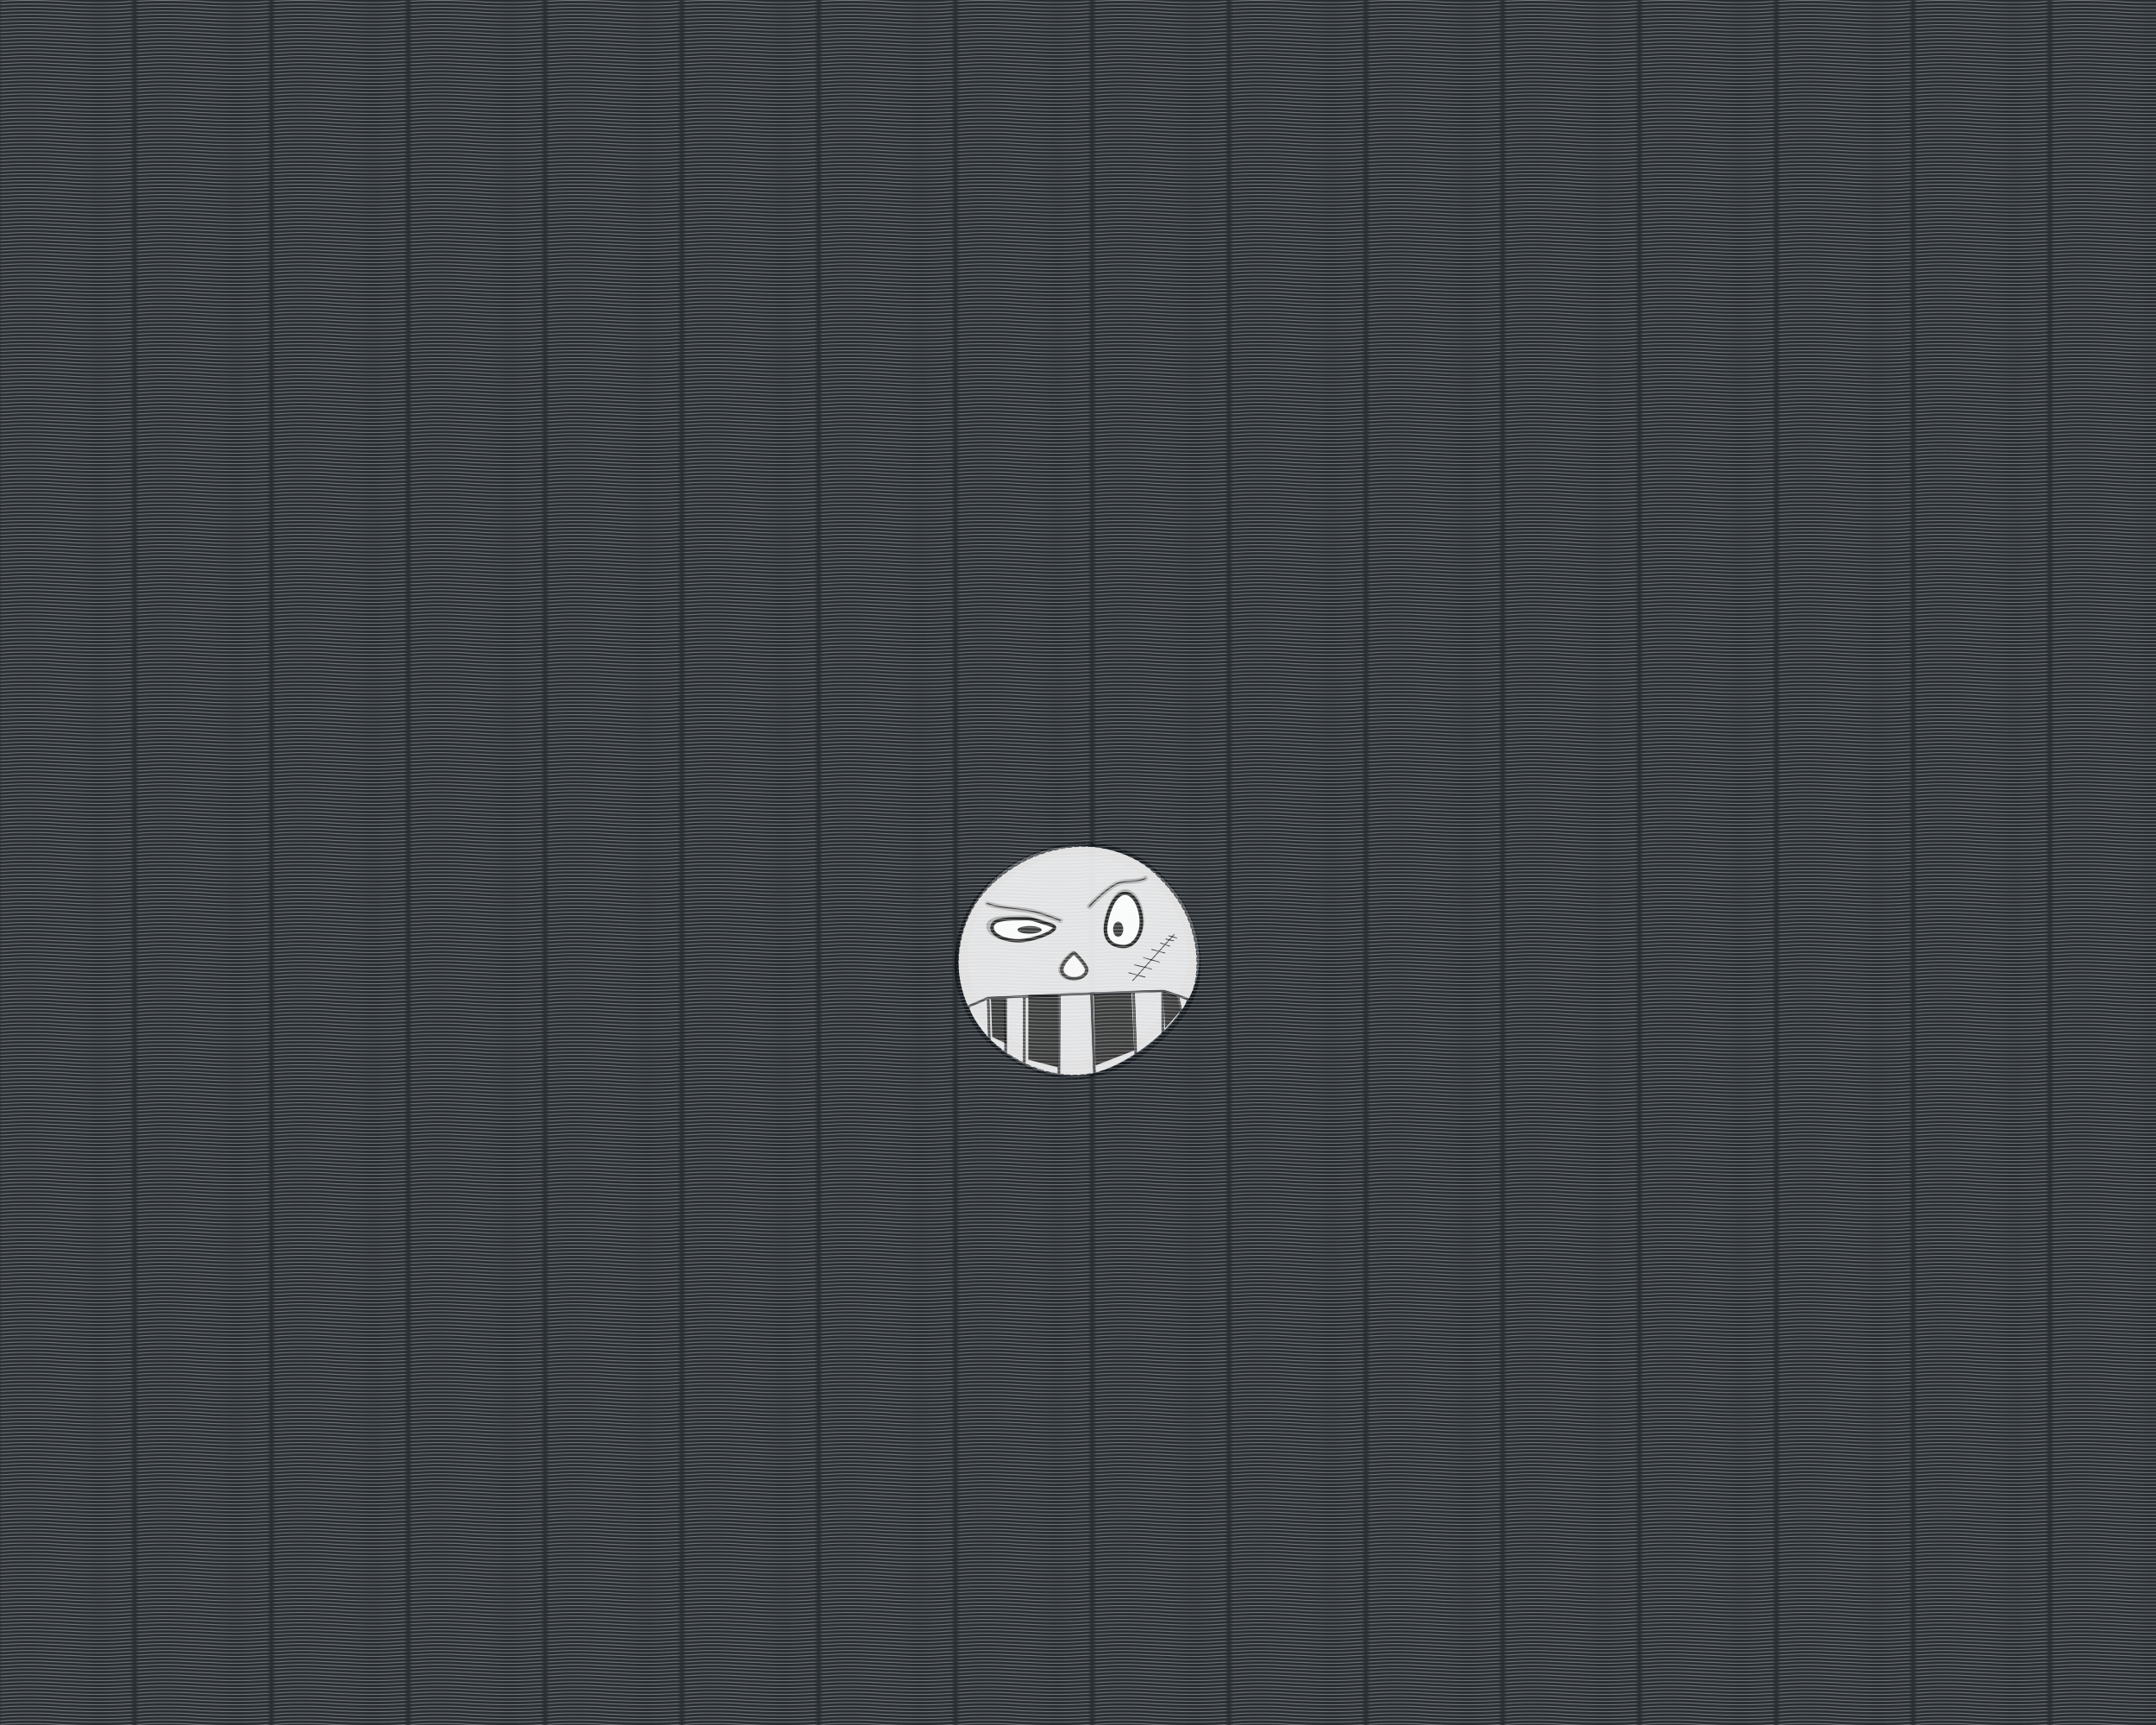 <?xml version="1.0" encoding="UTF-8" standalone="no"?>
<!-- Created with Inkscape (http://www.inkscape.org/) -->

<svg
   xmlns:dc="http://purl.org/dc/elements/1.1/"
   xmlns:cc="http://creativecommons.org/ns#"
   xmlns:rdf="http://www.w3.org/1999/02/22-rdf-syntax-ns#"
   xmlns:svg="http://www.w3.org/2000/svg"
   xmlns="http://www.w3.org/2000/svg"
   xmlns:xlink="http://www.w3.org/1999/xlink"
   xmlns:sodipodi="http://sodipodi.sourceforge.net/DTD/sodipodi-0.dtd"
   xmlns:inkscape="http://www.inkscape.org/namespaces/inkscape"
   width="1280"
   height="1024"
   viewBox="0 0 1280 1024"
   id="svg2"
   version="1.1"
   inkscape:version="0.92.2 5c3e80d, 2017-08-06"
   sodipodi:docname="LOL.svg"
   inkscape:export-filename="/media/Dati/ArtWork/AAA-Resource/LOL.png"
   inkscape:export-xdpi="96"
   inkscape:export-ydpi="96">
  <defs
     id="defs4">
    <pattern
       inkscape:collect="always"
       xlink:href="#Wavywhite"
       id="pattern6681"
       patternTransform="matrix(2.62,0,0,0.343,0,28.362)" />
    <pattern
       inkscape:stockid="Wavy white"
       id="Wavywhite"
       height="5.181"
       width="30.066"
       patternUnits="userSpaceOnUse"
       inkscape:collect="always">
      <path
         id="path6592"
         d="M 7.597,0.061 C 5.079,-0.187 2.656,0.302 -0.01,1.788 L -0.01,3.061 C 2.773,1.431 5.173,1.052 7.472,1.280 C 9.770,1.508 11.969,2.361 14.253,3.218 C 18.820,4.931 23.804,6.676 30.066,3.061 L 30.062,1.788 C 23.622,5.497 19.246,3.770 14.691,2.061 C 12.413,1.207 10.115,0.311 7.597,0.061 z "
         style="fill:white;stroke:none;" />
    </pattern>
    <filter
       inkscape:collect="always"
       style="color-interpolation-filters:sRGB"
       id="filter4634"
       x="-0.048"
       width="1.097"
       y="-0.048"
       height="1.095">
      <feGaussianBlur
         inkscape:collect="always"
         stdDeviation="4.523"
         id="feGaussianBlur4636" />
    </filter>
    <filter
       inkscape:collect="always"
       style="color-interpolation-filters:sRGB"
       id="filter5133"
       x="-0.187"
       width="1.373"
       y="-0.481"
       height="1.963">
      <feGaussianBlur
         inkscape:collect="always"
         stdDeviation="6.84"
         id="feGaussianBlur5135" />
    </filter>
    <filter
       inkscape:collect="always"
       style="color-interpolation-filters:sRGB"
       id="filter5129"
       x="-0.325"
       width="1.65"
       y="-0.2"
       height="1.399">
      <feGaussianBlur
         inkscape:collect="always"
         stdDeviation="6.84"
         id="feGaussianBlur5131" />
    </filter>
    <filter
       inkscape:collect="always"
       style="color-interpolation-filters:sRGB"
       id="filter5125"
       x="-0.467"
       width="1.934"
       y="-0.411"
       height="1.822">
      <feGaussianBlur
         inkscape:collect="always"
         stdDeviation="6.84"
         id="feGaussianBlur5127" />
    </filter>
    <filter
       inkscape:collect="always"
       style="color-interpolation-filters:sRGB"
       id="filter5257"
       x="-0.067"
       width="1.135"
       y="-0.265"
       height="1.529">
      <feGaussianBlur
         inkscape:collect="always"
         stdDeviation="2.786"
         id="feGaussianBlur5259" />
    </filter>
    <filter
       inkscape:collect="always"
       style="color-interpolation-filters:sRGB"
       id="filter5253"
       x="-0.087"
       width="1.175"
       y="-0.159"
       height="1.317">
      <feGaussianBlur
         inkscape:collect="always"
         stdDeviation="2.786"
         id="feGaussianBlur5255" />
    </filter>
    <filter
       inkscape:collect="always"
       style="color-interpolation-filters:sRGB"
       id="filter5669"
       x="-0.086"
       width="1.171"
       y="-0.07"
       height="1.14">
      <feGaussianBlur
         inkscape:collect="always"
         stdDeviation="2.04"
         id="feGaussianBlur5671" />
    </filter>
    <filter
       inkscape:collect="always"
       style="color-interpolation-filters:sRGB"
       id="filter5665"
       x="-0.214"
       width="1.428"
       y="-0.74"
       height="2.479">
      <feGaussianBlur
         inkscape:collect="always"
         stdDeviation="2.04"
         id="feGaussianBlur5667" />
    </filter>
    <filter
       inkscape:collect="always"
       style="color-interpolation-filters:sRGB"
       id="filter5661"
       x="-0.203"
       width="1.407"
       y="-0.74"
       height="2.479">
      <feGaussianBlur
         inkscape:collect="always"
         stdDeviation="2.04"
         id="feGaussianBlur5663" />
    </filter>
    <filter
       inkscape:collect="always"
       style="color-interpolation-filters:sRGB"
       id="filter5657"
       x="-0.214"
       width="1.428"
       y="-0.678"
       height="2.356">
      <feGaussianBlur
         inkscape:collect="always"
         stdDeviation="2.04"
         id="feGaussianBlur5659" />
    </filter>
    <filter
       inkscape:collect="always"
       style="color-interpolation-filters:sRGB"
       id="filter5653"
       x="-0.262"
       width="1.525"
       y="-0.904"
       height="2.808">
      <feGaussianBlur
         inkscape:collect="always"
         stdDeviation="2.04"
         id="feGaussianBlur5655" />
    </filter>
    <filter
       inkscape:collect="always"
       style="color-interpolation-filters:sRGB"
       id="filter5649"
       x="-0.37"
       width="1.74"
       y="-1.017"
       height="3.034">
      <feGaussianBlur
         inkscape:collect="always"
         stdDeviation="2.04"
         id="feGaussianBlur5651" />
    </filter>
    <filter
       inkscape:collect="always"
       style="color-interpolation-filters:sRGB"
       id="filter5645"
       x="-0.428"
       width="1.856"
       y="-1.627"
       height="4.254">
      <feGaussianBlur
         inkscape:collect="always"
         stdDeviation="2.04"
         id="feGaussianBlur5647" />
    </filter>
    <filter
       inkscape:collect="always"
       style="color-interpolation-filters:sRGB"
       id="filter5641"
       x="-0.428"
       width="1.856"
       y="-1.356"
       height="3.712">
      <feGaussianBlur
         inkscape:collect="always"
         stdDeviation="2.04"
         id="feGaussianBlur5643" />
    </filter>
  </defs>
  <sodipodi:namedview
     id="base"
     pagecolor="#ffffff"
     bordercolor="#666666"
     borderopacity="1.0"
     inkscape:pageopacity="0.0"
     inkscape:pageshadow="2"
     inkscape:zoom="0.575"
     inkscape:cx="640"
     inkscape:cy="512"
     inkscape:document-units="px"
     inkscape:current-layer="layer1"
     showgrid="false"
     units="px"
     inkscape:showpageshadow="false"
     inkscape:window-width="1280"
     inkscape:window-height="945"
     inkscape:window-x="0"
     inkscape:window-y="17"
     inkscape:window-maximized="1" />
  <g
     inkscape:label="Livello 1"
     inkscape:groupmode="layer"
     id="layer1"
     transform="translate(0,-28.362)">
    <rect
       style="opacity:1;fill:#282d32;fill-opacity:1;stroke:none;stroke-width:17.343;stroke-linecap:round;stroke-linejoin:bevel;stroke-miterlimit:4;stroke-dasharray:none;stroke-dashoffset:50;stroke-opacity:0.956;paint-order:fill markers stroke"
       id="rect5239"
       width="1280"
       height="1024"
       x="0"
       y="28.362" />
    <g
       transform="matrix(0.638,0,0,0.582,560.361,57.358)"
       id="g6924">
      <path
         style="color:#000000;font-style:normal;font-variant:normal;font-weight:normal;font-stretch:normal;font-size:medium;line-height:normal;font-family:sans-serif;font-variant-ligatures:normal;font-variant-position:normal;font-variant-caps:normal;font-variant-numeric:normal;font-variant-alternates:normal;font-feature-settings:normal;text-indent:0;text-align:start;text-decoration:none;text-decoration-line:none;text-decoration-style:solid;text-decoration-color:#000000;letter-spacing:normal;word-spacing:normal;text-transform:none;writing-mode:lr-tb;direction:ltr;text-orientation:mixed;dominant-baseline:auto;baseline-shift:baseline;text-anchor:start;white-space:normal;shape-padding:0;clip-rule:nonzero;display:inline;overflow:visible;visibility:visible;opacity:1;isolation:auto;mix-blend-mode:normal;color-interpolation:sRGB;color-interpolation-filters:linearRGB;solid-color:#000000;solid-opacity:1;vector-effect:none;fill:#050505;fill-opacity:0.581;fill-rule:nonzero;stroke:none;stroke-width:9.503;stroke-linecap:round;stroke-linejoin:bevel;stroke-miterlimit:4;stroke-dasharray:none;stroke-dashoffset:50;stroke-opacity:1;paint-order:fill markers stroke;filter:url(#filter4634);color-rendering:auto;image-rendering:auto;shape-rendering:auto;text-rendering:auto;enable-background:accumulate"
         d="m 124.754,813.148 c -61.824,0 -111.949,51.2 -111.949,114.119 -2.7e-5,63.261 56.239,117.282 112.219,114.113 23.151,-1.31 50.49,-15.493 72.609,-36.295 22.119,-20.802 39.072,-48.519 39.072,-77.818 -3e-5,-62.92 -50.127,-114.119 -111.951,-114.119 z m 0,9.504 c 56.584,10e-6 102.447,46.73 102.447,104.615 1e-5,25.577 -15.28,51.336 -36.078,70.895 -20.798,19.559 -47.059,32.622 -66.637,33.73 -49.393,2.796 -102.178,-47.081 -102.178,-104.625 0,-57.885 45.861,-104.615 102.445,-104.615 z"
         id="path4606"
         inkscape:connector-curvature="0" />
      <path
         style="opacity:0.863;fill:#ffffff;fill-opacity:1;stroke:#a4c9d9;stroke-width:1.058;stroke-linecap:round;stroke-linejoin:bevel;stroke-miterlimit:4;stroke-dasharray:none;stroke-dashoffset:50;stroke-opacity:0.158;paint-order:fill markers stroke"
         d="m 237.622,930.224 c 3e-5,58.779 -73.248,115.456 -112.021,117.147 -61.808,2.696 -112.021,-52.448 -112.021,-117.147 0,-64.698 50.154,-117.147 112.021,-117.147 61.868,10e-6 112.021,52.448 112.021,117.147 z"
         id="path4583"
         inkscape:connector-curvature="0"
         sodipodi:nodetypes="sssss" />
      <path
         inkscape:connector-curvature="0"
         id="path4978"
         d="m 130.001,810.082 -1.701,0.033 -1.17,0.58 -0.407,1.327 0.613,1.23 1.021,0.372 1.69,-0.033 h 0.011 l 1.479,0.012 1.182,-0.546 0.439,-1.317 -0.585,-1.245 -1.012,-0.401 -1.521,-0.012 z m 4.825,0.096 -1.196,0.516 -0.469,1.302 0.554,1.261 1.004,0.428 0.652,0.025 2.526,0.16 1.205,-0.481 0.498,-1.289 -0.523,-1.278 -0.994,-0.457 -2.523,-0.16 -0.042,-0.001 z m -9.788,0.061 -0.496,0.023 -0.042,0.002 -2.697,0.202 -0.042,0.004 -0.023,10e-4 -1.125,0.676 -0.313,1.357 0.696,1.175 1.027,0.28 v 0.006 l 0.019,-10e-4 h 10e-4 l 2.636,-0.197 h 0.01 l 0.486,-0.023 1.155,-0.613 0.376,-1.338 -0.641,-1.212 z m 16.338,0.432 -1.225,0.413 -0.56,1.26 0.465,1.304 0.969,0.512 2.357,0.283 0.017,0.002 0.024,0.002 0.762,0.113 1.236,-0.379 0.589,-1.243 -0.433,-1.317 -0.957,-0.538 -0.802,-0.12 -0.042,-0.005 z m -22.884,0.15 -2.744,0.36 -0.04,0.006 -0.454,0.071 -1.091,0.737 -0.251,1.372 0.751,1.135 1.057,0.227 0.445,-0.07 0.007,-10e-4 2.705,-0.353 1.108,-0.707 0.281,-1.365 -0.724,-1.154 z m 29.357,0.781 -1.244,0.343 -0.618,1.227 0.4,1.328 0.943,0.565 1.345,0.238 0.02,0.004 0.023,0.004 1.741,0.364 1.255,-0.309 0.648,-1.208 -0.368,-1.339 -0.93,-0.592 -1.784,-0.369 -0.043,-0.007 z m -35.822,0.179 -2.928,0.547 -0.04,0.007 -0.247,0.055 -1.056,0.796 -0.187,1.383 0.802,1.093 1.065,0.17 0.208,-0.045 0.016,-0.002 0.024,-0.005 2.886,-0.539 1.076,-0.766 0.218,-1.38 -0.777,-1.113 z m 42.232,1.18 -1.26,0.269 -0.679,1.189 0.336,1.35 0.916,0.62 0.333,0.078 0.025,0.006 0.018,0.004 2.541,0.684 0.023,0.006 0.02,0.005 0.083,0.026 1.271,-0.196 0.738,-1.146 -0.267,-1.368 -0.883,-0.673 -0.125,-0.037 -0.044,-0.012 -2.627,-0.707 -0.042,-0.011 z m -48.648,0.123 -3.123,0.762 -0.04,0.011 -0.021,0.005 -1.017,0.852 -0.122,1.392 0.852,1.048 1.053,0.109 0.001,0.005 0.016,-0.004 0.023,-0.005 3.084,-0.752 1.037,-0.823 0.153,-1.39 -0.826,-1.07 z m -6.311,1.632 -0.093,0.026 -0.04,0.011 -3.011,0.914 -0.998,0.881 -0.089,1.395 0.876,1.023 1.074,0.081 2.973,-0.901 0.036,-0.01 0.002,-10e-4 0.054,-0.015 1.018,-0.852 0.122,-1.392 -0.852,-1.048 z m 61.32,0.07 -1.278,0.156 -0.765,1.123 0.231,1.376 0.865,0.699 1.909,0.639 0.023,0.007 0.02,0.006 1.075,0.397 1.28,-0.118 0.794,-1.1 -0.196,-1.383 -0.846,-0.725 -1.117,-0.412 -0.043,-0.015 z m -67.588,1.914 -0.325,0.109 -0.04,0.014 -2.733,0.996 -0.955,0.936 -0.023,1.398 0.924,0.974 1.076,0.021 2.722,-0.993 0.01,-0.004 0.288,-0.094 0.975,-0.908 0.056,-1.397 -0.9,-0.999 z m 73.778,0.358 -1.282,0.079 -0.822,1.075 0.163,1.388 0.828,0.75 0.521,0.209 2.23,0.968 0.023,0.011 0.016,0.006 0.126,0.06 1.286,-0.005 0.872,-1.027 -0.094,-1.395 -0.79,-0.796 -0.165,-0.078 -0.039,-0.018 -2.311,-1.004 -0.04,-0.016 z m -78.871,1.955 -1.078,0.01 -0.547,0.217 -0.04,0.016 -2.455,1.055 -0.908,0.989 0.044,1.398 0.969,0.918 1.078,-0.041 2.416,-1.038 0.024,-0.01 0.015,-0.006 0.508,-0.2 0.932,-0.964 -0.01,-1.398 z m 83.653,0.766 -0.896,1.001 0.059,1.398 0.771,0.819 1.4,0.703 0.006,0.002 1.462,0.786 1.283,0.068 0.922,-0.974 -0.027,-1.399 -0.751,-0.841 -1.469,-0.791 -0.039,-0.019 -1.438,-0.724 z m -89.71,1.834 -1.075,0.073 -0.748,0.346 -0.04,0.019 -2.19,1.094 -0.857,1.042 0.114,1.392 1.013,0.859 1.074,-0.104 2.15,-1.075 0.027,-0.012 0.013,-0.006 0.707,-0.327 0.884,-1.016 -0.079,-1.397 z m 95.559,1.261 -0.946,0.948 -0.006,1.398 0.73,0.864 0.085,0.046 0.015,0.01 2.128,1.301 0.025,0.016 0.012,0.006 0.465,0.302 1.274,0.179 0.99,-0.893 0.075,-1.397 -0.687,-0.903 -0.503,-0.327 -0.038,-0.023 -2.181,-1.332 -0.036,-0.022 -0.122,-0.07 z m -101.484,1.681 -1.071,0.137 -0.919,0.492 -0.04,0.023 -1.943,1.119 -0.802,1.093 0.185,1.383 1.056,0.796 1.065,-0.17 1.935,-1.113 0.009,-0.005 0.879,-0.471 0.829,-1.067 -0.149,-1.39 z m 107.16,1.837 -1.01,0.863 -0.109,1.395 0.664,0.922 0.973,0.669 0.007,0.006 0.027,0.018 1.65,1.208 1.264,0.25 1.031,-0.833 0.144,-1.39 -0.642,-0.941 -1.686,-1.232 -0.035,-0.026 -1.008,-0.693 z m -112.933,1.454 -1.061,0.202 -1.051,0.648 -0.013,0.018 -0.024,0.005 -2.761,1.81 -0.747,1.138 0.257,1.371 1.096,0.732 1.055,-0.235 2.725,-1.785 0.016,-0.01 0.02,-0.014 1.014,-0.624 0.774,-1.118 -0.223,-1.377 z m 118.384,2.47 -1.072,0.771 -0.211,1.38 0.594,0.978 1.748,1.429 0.019,0.018 0.015,0.011 0.743,0.644 1.239,0.364 1.091,-0.74 0.247,-1.372 -0.571,-0.996 -0.777,-0.674 -0.035,-0.029 -1.782,-1.46 z m -125.004,1.848 -1.049,0.26 -0.469,0.326 -0.032,0.023 -2.217,1.615 -0.693,1.178 0.317,1.356 1.126,0.672 1.043,-0.289 2.185,-1.594 0.015,-0.01 0.017,-0.014 0.435,-0.3 0.72,-1.159 -0.285,-1.364 z m 130.141,2.496 -1.108,0.707 -0.281,1.365 0.544,1.012 0.54,0.494 0.007,0.006 1.837,1.784 1.22,0.439 1.127,-0.673 0.316,-1.356 -0.519,-1.029 -1.845,-1.792 -0.034,-0.033 -0.574,-0.525 z m -135.547,1.442 -1.039,0.317 -0.942,0.726 -0.035,0.026 -1.657,1.346 -0.638,1.215 0.379,1.336 1.157,0.609 1.029,-0.347 1.623,-1.319 0.005,-0.002 0.941,-0.724 0.666,-1.196 -0.348,-1.346 z m 140.403,3.268 -1.142,0.642 -0.348,1.347 0.494,1.042 0.325,0.33 0.01,0.01 0.016,0.018 1.931,2.065 1.198,0.499 1.154,-0.613 0.376,-1.338 -0.473,-1.053 -1.956,-2.093 -0.025,-0.028 -0.352,-0.357 z m -145.643,0.938 -1.021,0.376 -1.397,1.198 -0.034,0.03 -1.11,1.007 -0.578,1.25 0.446,1.312 1.185,0.539 1.009,-0.405 1.076,-0.977 0.013,-0.011 0.02,-0.019 1.362,-1.168 0.609,-1.232 -0.411,-1.325 z m 150.285,4.008 -1.166,0.584 -0.406,1.327 0.45,1.066 1.033,1.159 1.154,1.358 1.177,0.564 1.18,-0.553 0.434,-1.316 -0.425,-1.076 -1.181,-1.392 -0.028,-0.03 -1.033,-1.157 z m -155.337,0.469 -1,0.438 -1.804,1.732 -0.035,0.034 -0.597,0.609 -0.511,1.283 0.512,1.282 1.211,0.466 0.989,-0.468 0.563,-0.573 0.005,-0.005 1.799,-1.728 0.546,-1.267 -0.478,-1.298 z m 159.8,4.678 -1.192,0.518 -0.466,1.305 0.4,1.089 1.663,2.057 0.004,0.005 0.421,0.55 1.147,0.628 1.205,-0.484 0.496,-1.29 -0.374,-1.101 -0.447,-0.584 -0.028,-0.034 -1.667,-2.064 z m -164.641,0.078 -0.974,0.501 -2.143,2.316 -0.036,0.038 -0.138,0.16 -0.439,1.316 0.584,1.245 1.235,0.386 0.959,-0.533 0.105,-0.12 0.009,-0.011 2.134,-2.306 0.477,-1.299 -0.548,-1.264 z m -4.549,5.031 -0.959,0.532 -0.064,0.077 -0.036,0.042 -2.076,2.546 -0.399,1.33 0.621,1.223 1.246,0.342 0.943,-0.566 2.04,-2.503 0.01,-0.011 0.056,-0.066 0.438,-1.314 -0.584,-1.246 z m 173.451,0.242 -1.217,0.45 -0.527,1.275 0.345,1.109 1.997,2.756 1.131,0.662 1.216,-0.45 0.528,-1.275 -0.345,-1.111 -1.995,-2.755 z m -177.762,5.088 -0.927,0.6 -0.431,0.565 -0.034,0.048 -1.56,2.195 -0.314,1.356 0.695,1.176 1.264,0.248 0.906,-0.635 1.555,-2.189 0.006,-0.005 0.395,-0.518 0.359,-1.343 -0.657,-1.201 z m 181.734,0.481 -1.227,0.41 -0.562,1.258 0.316,1.122 0.497,0.726 0.006,0.01 1.336,2.082 1.094,0.732 1.239,-0.371 0.595,-1.239 -0.285,-1.131 -1.342,-2.091 -0.028,-0.042 -0.524,-0.767 z m -185.741,5.138 -0.885,0.669 -0.712,1.081 -0.026,0.041 -0.978,1.574 -0.016,0.028 -0.138,0.233 -0.212,1.379 0.782,1.111 1.278,0.134 0.856,-0.713 0.122,-0.205 0.951,-1.535 0.008,-0.014 0.017,-0.026 0.687,-1.042 0.271,-1.366 -0.734,-1.149 z m 189.503,0.65 -1.248,0.328 -0.632,1.22 0.254,1.139 1.044,1.741 0.001,0.002 0.653,1.17 1.049,0.807 1.258,-0.285 0.668,-1.196 -0.22,-1.149 -0.68,-1.219 -0.028,-0.048 -1.047,-1.744 z m -193.16,5.25 -0.836,0.74 -0.809,1.444 -0.031,0.055 -0.816,1.584 -0.13,1.392 0.846,1.052 1.284,0.045 0.81,-0.773 0.787,-1.529 0.008,-0.016 0.801,-1.428 0.175,-1.387 -0.809,-1.085 z m 196.633,0.743 -1.264,0.25 -0.695,1.178 0.193,1.154 0.513,0.973 0.013,0.026 0.871,1.719 0.001,0.001 0.012,0.026 0.128,0.267 1.004,0.874 1.271,-0.202 0.731,-1.149 -0.155,-1.161 -0.142,-0.294 -0.013,-0.028 -0.898,-1.773 -0.015,-0.026 -0.525,-1 z m -198.608,5.418 -1.284,0.004 -0.785,0.803 -0.782,1.655 -0.026,0.053 -0.646,1.49 -0.04,1.398 0.911,0.986 1.283,-0.052 0.76,-0.832 0.645,-1.488 0.001,-0.002 0.758,-1.6 0.085,-1.395 z m 201.734,0.791 -1.274,0.178 -0.75,1.134 0.136,1.164 0.071,0.15 0.012,0.029 0.779,1.759 0.012,0.03 0.481,1.142 0.957,0.933 1.28,-0.124 0.789,-1.104 -0.097,-1.167 -0.494,-1.174 -0.012,-0.03 -0.805,-1.818 -0.013,-0.029 -0.083,-0.179 z m -204.598,5.504 -1.28,0.099 -0.734,0.859 -0.752,1.89 -0.02,0.052 -0.488,1.347 0.043,1.399 0.967,0.918 1.278,-0.142 0.708,-0.885 0.482,-1.331 0.007,-0.016 0.731,-1.84 -0.001,-1.398 z m 207.385,0.925 -1.283,0.071 -0.828,1.07 0.054,1.172 0.423,1.116 0.658,1.838 0.005,0.021 0.005,0.012 0.07,0.208 0.885,1.014 1.284,-0.014 0.867,-1.031 -0.011,-1.174 -0.081,-0.239 -0.011,-0.035 -0.669,-1.873 -0.013,-0.033 -0.434,-1.149 z m -209.872,5.558 -1.272,0.187 -0.683,0.907 -0.711,2.152 -0.015,0.049 -0.349,1.164 0.122,1.392 1.018,0.852 1.267,-0.228 0.657,-0.93 0.344,-1.149 0.005,-0.014 0.695,-2.101 -0.082,-1.395 z m 210.94,1.038 -0.892,1.008 -0.017,1.174 0.676,2.182 0.005,0.019 0.302,1.083 0.83,1.066 1.284,0.066 0.919,-0.978 0.051,-1.171 -0.308,-1.102 -0.015,-0.052 -0.692,-2.234 -0.861,-1.038 z m -213.062,5.596 -1.26,0.269 -0.631,0.951 -0.654,2.427 -0.012,0.048 -0.228,0.948 0.195,1.383 1.063,0.788 1.252,-0.309 0.607,-0.968 0.216,-0.901 0.653,-2.427 -0.16,-1.387 z m 215.072,1.066 -0.947,0.945 -0.083,1.17 0.84,3.388 0.801,1.094 1.28,0.108 0.947,-0.945 0.082,-1.169 -0.838,-3.388 -0.801,-1.094 z m -216.841,5.69 -1.246,0.347 -0.579,0.988 -0.578,2.702 -0.009,0.046 -0.136,0.721 0.266,1.369 1.1,0.721 1.235,-0.384 0.556,-1.004 0.136,-0.721 0.567,-2.654 -0.231,-1.376 z m 218.472,1.094 -0.973,0.914 -0.117,1.165 0.167,0.774 0.485,2.606 0.736,1.145 1.271,0.197 1,-0.88 0.152,-1.161 -0.494,-2.66 -0.012,-0.055 -0.168,-0.773 -0.769,-1.12 z m -219.901,5.757 -1.227,0.42 -0.529,1.02 -0.478,2.957 -0.008,0.046 -0.069,0.501 0.333,1.351 1.134,0.657 1.215,-0.455 0.507,-1.037 0.062,-0.454 0.001,-0.005 0.477,-2.952 -0.3,-1.36 z m 221.244,1.098 -1.025,0.843 -0.187,1.154 0.324,2.08 0.002,0.022 0.004,0.022 0.171,1.298 0.673,1.191 1.259,0.275 1.045,-0.814 0.212,-1.15 -0.176,-1.34 -0.006,-0.044 -0.329,-2.124 -0.701,-1.172 z m -222.34,5.824 -1.204,0.488 -0.481,1.05 -0.356,3.175 -0.006,0.045 -0.027,0.31 0.398,1.33 1.162,0.591 1.193,-0.523 0.455,-1.063 0.023,-0.264 0.356,-3.175 -0.365,-1.34 z m 223.341,1.1 -1.068,0.776 -0.249,1.141 0.138,1.387 h -0.001 l 0.172,2.075 0.615,1.228 1.246,0.346 1.082,-0.754 0.267,-1.137 -0.172,-2.075 -0.002,-0.03 -0.141,-1.417 -0.636,-1.216 z m -224.117,5.875 -1.177,0.561 -0.427,1.077 -0.155,2.507 -0.002,0.053 -0.034,0.997 0.47,1.302 1.193,0.514 1.161,-0.6 0.396,-1.089 0.034,-0.997 0.153,-2.453 -0.433,-1.317 z m 224.725,1.105 -1.107,0.711 -0.304,1.124 0.032,0.655 10e-4,0.021 v 0.012 l 0.066,2.056 0.01,0.698 0.532,1.273 1.217,0.446 1.13,-0.665 0.344,-1.112 -0.012,-0.73 v -0.033 l -0.067,-2.089 -0.001,-0.033 -0.034,-0.687 -0.576,-1.252 z m -225.08,5.909 -1.143,0.637 -0.365,1.104 -0.006,1.001 v 0.051 l 0.055,2.509 0.539,1.268 1.221,0.436 1.126,-0.673 0.336,-1.115 -0.054,-2.498 v -0.01 l 0.005,-0.949 -0.504,-1.286 z m 225.329,1.096 -1.154,0.617 -0.382,1.097 -0.04,1.977 h -0.001 l -0.059,1.495 0.461,1.305 1.192,0.524 1.164,-0.591 0.403,-1.089 0.059,-1.495 0.001,-0.034 0.042,-2.012 -0.485,-1.295 z m -225.243,5.932 -1.09,0.743 -0.277,1.134 0.168,2.269 0.005,0.048 0.122,1.226 0.636,1.215 1.25,0.323 1.07,-0.774 0.249,-1.141 -0.117,-1.179 -0.167,-2.268 -0.606,-1.234 z m 225.032,1.075 -1.185,0.539 -0.445,1.067 -0.094,1.215 -0.193,1.982 -0.001,0.01 -0.002,0.027 -0.021,0.183 0.357,1.343 1.147,0.632 1.205,-0.483 0.486,-1.048 0.027,-0.219 0.004,-0.038 0.2,-2.056 0.002,-0.037 0.094,-1.216 -0.411,-1.324 z m -224.435,5.919 -1.048,0.806 -0.222,1.148 0.099,0.796 0.006,0.045 0.396,2.671 0.696,1.178 1.262,0.25 1.032,-0.836 0.192,-1.153 -0.39,-2.626 -0.002,-0.018 -0.006,-0.027 -0.093,-0.751 -0.665,-1.195 z m 223.777,1.055 -1.215,0.451 -0.508,1.035 -0.054,0.387 v 0.002 l -0.318,1.989 -0.181,0.996 0.273,1.366 1.104,0.714 1.233,-0.39 0.551,-1.009 0.188,-1.035 0.006,-0.041 0.325,-2.027 0.005,-0.04 0.054,-0.39 -0.331,-1.351 z m -222.791,5.891 -0.989,0.89 -0.14,1.163 0.407,2.063 0.008,0.042 0.301,1.361 0.774,1.116 1.278,0.146 0.97,-0.916 0.111,-1.167 -0.292,-1.319 -0.006,-0.025 -0.005,-0.018 -0.398,-2.02 -0.747,-1.138 z m 221.685,1.009 -1.25,0.328 -0.593,0.977 -0.343,1.503 -0.004,0.015 -0.006,0.028 -0.442,1.748 -0.002,0.004 -0.002,0.007 v 10e-4 l -0.006,0.03 0.011,0.002 0.145,1.357 1.033,0.83 1.263,-0.257 0.64,-0.944 0.004,-0.012 0.011,-0.044 0.465,-1.836 0.011,-0.044 0.352,-1.544 -0.212,-1.379 z m -220.251,5.838 -0.95,0.944 -0.085,1.168 0.149,0.609 0.01,0.041 0.712,2.654 0.01,0.04 0.034,0.109 0.844,1.052 1.284,0.045 0.907,-0.992 0.035,-1.172 -0.021,-0.07 -0.006,-0.018 -0.006,-0.022 -0.701,-2.611 -0.14,-0.569 -0.798,-1.097 z m 190.084,0.614 -0.087,0.002 -0.128,0.59 -0.14,0.305 -0.931,-0.845 -95.9,3.878 h -0.008 l -67.162,3.402 -0.03,0.001 0.028,0.719 -1.571,-0.093 -0.967,0.811 c 0.009,-0.143 0.034,-0.213 0.055,-0.253 -0.062,0.056 -0.19,0.157 -0.38,0.279 -0.398,0.257 -1.022,0.596 -1.774,0.973 -1.504,0.752 -3.537,1.665 -5.573,2.58 -2.036,0.915 -4.074,1.831 -5.631,2.614 -0.778,0.392 -1.435,0.747 -1.936,1.075 -0.251,0.164 -0.462,0.316 -0.65,0.499 -0.014,0.014 -0.031,0.03 -0.046,0.044 l -0.829,-2.148 -0.27,-0.745 -0.91,-0.988 -1.284,0.049 -0.841,1.055 0.038,1.172 0.27,0.747 0.013,0.035 0.965,2.495 0.93,0.967 1.282,-0.081 0.464,-0.607 c 0.046,0.208 0.092,0.416 0.141,0.624 l -0.806,0.092 -0.774,1.118 0.113,1.165 1.09,2.487 0.017,0.038 0.313,0.672 0.99,0.893 0.986,-0.141 c 0.017,0.046 0.034,0.092 0.051,0.138 l -0.689,1.105 0.167,1.159 0.756,1.524 0.02,0.043 0.813,1.539 1.032,0.834 0.571,-0.113 c 0.08,0.159 0.162,0.318 0.243,0.477 l -0.39,0.706 0.222,1.149 0.337,0.6 0.026,0.043 1.407,2.349 1.071,0.77 0.442,-0.115 c 0.115,0.183 0.238,0.365 0.355,0.549 l -0.286,0.64 0.316,1.123 1.444,2.122 0.032,0.045 0.494,0.678 1.133,0.659 0.403,-0.149 c 0.13,0.175 0.258,0.351 0.39,0.525 l -0.239,0.635 0.382,1.096 0.931,1.197 0.038,0.045 1.199,1.438 1.17,0.573 0.403,-0.183 c 0.142,0.165 0.29,0.327 0.434,0.491 l -0.192,0.635 0.451,1.066 0.304,0.338 0.039,0.042 2.015,2.098 1.205,0.483 1.146,-0.629 0.36,-1.342 -0.484,-1.049 -0.199,-0.207 -1.059,-41.573 14.436,-0.295 v 53.666 h -0.274 l -0.241,-0.183 h -0.005 l -0.421,-0.342 -1.252,-0.32 -1.067,0.778 -0.207,1.38 0.599,0.975 0.461,0.372 0.039,0.033 2.17,1.652 1.26,0.279 0.398,-0.31 c 0.158,0.114 0.315,0.229 0.474,0.342 l -0.069,0.743 0.652,0.934 1.65,1.176 0.04,0.028 1.067,0.713 1.272,0.194 0.434,-0.383 c 0.142,0.091 0.28,0.185 0.422,0.275 l -0.032,0.87 0.703,0.888 2.799,1.742 1.278,0.152 0.52,-0.488 c 0.122,0.069 0.247,0.136 0.369,0.205 l -0.008,0.942 0.727,0.865 0.751,0.435 0.043,0.023 2.131,1.141 1.282,0.067 0.92,-0.977 -0.009,-0.483 0.328,-0.187 v -68.309 l 30.739,-1.626 -0.344,79.755 c -0.193,-0.036 -0.385,-0.077 -0.578,-0.114 l -0.844,-0.515 -1.783,-0.331 h -0.012 l -1.325,-0.294 -0.742,0.172 c -0.544,-0.126 -1.087,-0.259 -1.628,-0.397 l -0.73,-0.512 -1.616,-0.414 h -0.008 l -1.451,-0.427 -1.271,0.205 -0.73,1.152 0.275,1.365 0.888,0.666 1.498,0.44 0.05,0.014 1.624,0.417 1.264,-0.249 0.449,-0.758 0.275,0.078 0.286,1.082 0.922,0.604 1.337,0.296 0.05,0.012 1.831,0.342 1.248,-0.334 0.173,-0.337 0.708,0.203 0.15,0.464 0.955,0.542 1.2,0.182 0.05,0.012 1.999,0.235 1.227,-0.416 0.301,-0.68 c 0.134,0.016 0.268,0.033 0.402,0.048 l 0.345,0.885 0.985,0.475 1.074,0.091 h 0.051 l 2.143,0.106 1.201,-0.501 0.203,-0.543 c 0.181,0.012 0.361,0.022 0.541,0.032 l 0.318,0.688 1.009,0.406 0.943,0.013 h 0.054 l 2.279,-0.048 1.168,-0.583 0.125,-0.409 c 0.221,-0.012 0.442,-0.014 0.664,-0.021 l 0.283,0.525 1.032,0.334 0.798,-0.044 h 0.054 l 2.416,-0.229 1.129,-0.666 0.086,-0.36 c 0.235,-0.027 0.469,-0.057 0.704,-0.087 l 0.286,0.455 1.052,0.257 0.623,-0.082 0.056,-0.012 2.562,-0.438 1.086,-0.75 0.063,-0.364 c 0.234,-0.047 0.468,-0.095 0.701,-0.144 l 0.309,0.424 1.065,0.174 0.419,-0.09 0.058,-0.014 2.723,-0.69 1.032,-0.834 0.144,-1.391 -0.837,-1.062 -1.07,-0.131 -1.487,0.378 -2.643,-79.026 37.264,-2.124 2.119,64.363 -0.333,0.079 -0.813,0.546 -0.02,0.014 -1.862,1.205 h -0.01 l -0.012,0.012 h -0.002 l -0.769,1.123 0.231,1.376 1.082,0.755 1.06,-0.209 0.024,-0.016 0.021,-0.014 1.904,-1.232 0.02,-0.014 0.834,-0.559 0.735,-1.146 -0.021,-0.109 c 0.251,-0.169 0.498,-0.343 0.747,-0.513 l 0.239,0.15 1.049,-0.261 0.193,-0.134 0.02,-0.014 1.85,-1.324 0.03,-0.021 0.641,-0.483 0.68,-1.186 -0.015,-0.058 c 0.251,-0.186 0.509,-0.365 0.759,-0.553 l 0.191,0.111 1.04,-0.304 0.351,-0.263 0.038,-0.03 2.256,-1.8 0.649,-1.208 -0.011,-0.038 c 0.255,-0.207 0.508,-0.415 0.762,-0.622 l 0.188,0.094 1.021,-0.369 2.228,-1.881 0.035,-0.032 0.312,-0.278 0.575,-1.227 c 0.253,-0.223 0.497,-0.45 0.747,-0.674 l 0.153,0.071 1.014,-0.398 0.602,-0.537 0.032,-0.03 1.846,-1.747 0.555,-1.261 -10e-4,-0.01 c 0.243,-0.234 0.492,-0.465 0.732,-0.7 l 0.165,0.065 0.992,-0.458 2.277,-2.272 0.028,-0.03 0.097,-0.1 0.493,-1.291 -0.529,-1.275 -0.171,-0.062 -0.002,-0.569 0.333,0.802 1.217,0.447 0.981,-0.484 0.113,-0.118 0.024,-0.028 2.163,-2.369 0.468,-1.302 -0.555,-1.261 -1.227,-0.419 -0.971,0.507 -2.163,2.37 -0.086,0.089 -0.301,0.789 -0.199,-42.962 12.525,5.7 3.449,17.515 -0.027,-0.004 -0.881,0.674 -0.586,0.896 -0.005,0.007 -1.301,1.867 -0.305,1.358 0.704,1.17 1.266,0.237 0.902,-0.643 1.332,-1.912 0.031,-0.044 0.59,-0.904 0.265,-1.369 -0.692,-1.072 0.128,0.019 0.04,0.058 1.278,0.146 0.86,-0.706 1.594,-2.629 0.024,-0.038 0.173,-0.305 0.189,-1.383 -0.801,-1.094 -0.052,-0.004 c 0.019,-0.043 0.035,-0.086 0.054,-0.129 l 0.189,0.249 1.283,0.084 0.83,-0.748 0.015,-0.029 0.88,-1.674 0.016,-0.03 0.695,-1.387 0.114,-1.392 -0.856,-1.042 -0.939,-0.021 c 0.087,-0.289 0.17,-0.577 0.25,-0.863 l 0.876,0.979 1.283,-0.029 0.774,-0.818 0.277,-0.613 0.015,-0.033 0.746,-1.736 0.015,-0.035 0.337,-0.833 0.005,-1.399 -0.935,-0.959 -1.28,0.09 -0.739,0.852 -0.322,0.797 -0.012,0.029 -0.002,0.007 -0.464,1.078 c -0.039,-0.231 -0.143,-0.375 -0.224,-0.473 -0.098,-0.118 -0.19,-0.193 -0.285,-0.265 -0.19,-0.145 -0.4,-0.27 -0.654,-0.408 -0.508,-0.276 -1.188,-0.589 -2.019,-0.947 -1.662,-0.714 -3.916,-1.591 -6.373,-2.514 -4.777,-1.795 -10.211,-3.725 -13.506,-4.945 l 0.059,-0.055 -0.12,-0.056 -0.017,0.082 c -0.04,-0.015 -0.127,-0.045 -0.167,-0.06 z m -166.841,8.518 c 0.002,-0.002 0.016,-0.012 0.019,-0.014 0.033,-0.031 0.01,-0.04 -0.019,0.014 z m 195.337,-8.202 -1.268,0.22 -0.661,0.926 -0.071,0.233 -0.001,0.002 -0.576,1.751 -0.01,0.03 -0.004,0.011 -0.422,1.186 0.052,1.399 0.974,0.911 1.276,-0.155 0.703,-0.89 0.435,-1.227 0.013,-0.04 0.593,-1.793 0.012,-0.041 0.083,-0.272 -0.116,-1.394 z m -28.763,0.514 -0.016,0.07 -0.052,0.116 v -0.103 l -0.011,-0.01 z m -0.098,0.09 -0.179,0.394 -0.141,-0.096 z m -0.505,0.011 c 0.013,0.158 0.045,0.152 0.077,0.215 l -0.038,-0.026 z m 0.122,0.346 c 0.01,0.011 0.025,0.072 0.03,0.079 0.025,0.038 0.012,0.035 -0.039,-0.07 z m -1.405,0.544 0.206,44.498 -0.206,0.102 -0.069,0.071 -2.277,2.272 -0.523,1.279 0.202,0.516 c -0.125,0.122 -0.256,0.242 -0.382,0.364 l -0.672,-0.289 -1.004,0.428 -1.813,1.715 -0.601,0.536 -0.586,1.246 0.181,0.544 c -0.132,0.118 -0.261,0.238 -0.394,0.356 l -0.679,-0.316 -1.013,0.399 -0.277,0.248 h -0.005 l -2.222,1.878 -0.617,1.228 0.155,0.506 c -0.141,0.115 -0.28,0.231 -0.422,0.346 l -0.621,-0.334 -1.032,0.337 -2.248,1.792 -0.01,0.012 -0.312,0.235 -0.68,1.186 0.124,0.498 c -0.154,0.116 -0.31,0.23 -0.465,0.345 l -0.593,-0.343 -1.04,0.306 -0.613,0.458 -1.833,1.312 -0.019,0.014 -0.172,0.119 -0.579,0.931 -2.101,-63.775 z m -66.131,2.674 2.685,80.294 -0.851,0.635 -0.043,0.316 c -0.227,0.048 -0.454,0.096 -0.681,0.142 l -0.269,-0.397 -1.059,-0.215 -2.542,0.433 h -0.02 l -0.568,0.074 -1.107,0.707 -0.066,0.32 c -0.226,0.03 -0.452,0.06 -0.679,0.09 l -0.253,-0.434 -1.041,-0.294 -2.392,0.223 -0.767,0.046 -1.15,0.624 -0.078,0.286 c -0.237,0.012 -0.474,0.018 -0.711,0.023 l -0.207,-0.413 -1.021,-0.371 -2.257,0.049 -0.912,-0.014 -1.185,0.542 -0.048,0.141 c -0.274,-0.013 -0.548,-0.032 -0.822,-0.047 l -0.117,-0.275 -0.998,-0.44 -2.093,-0.101 h -0.01 l -1.063,-0.09 -1.154,0.436 c -0.332,-0.038 -0.665,-0.077 -0.997,-0.119 l -0.039,-0.109 -0.97,-0.509 -1.98,-0.232 h -0.019 l -1.043,-0.161 0.345,-80.022 z m -120.017,1.643 -0.884,1.014 -0.009,1.174 0.563,1.777 0.012,0.037 0.519,1.528 0.891,1.009 1.284,-0.019 0.863,-1.035 -0.015,-1.174 -0.508,-1.49 -0.562,-1.778 -0.869,-1.03 z m 202.255,0.897 c 2.124,0.804 4.156,1.589 5.584,2.202 0.804,0.346 1.453,0.648 1.868,0.873 0.079,0.043 0.098,0.061 0.159,0.097 -0.849,3.709 -2.513,7.744 -4.642,11.903 z m -144.805,0.334 v 66.605 l -1.36,-0.729 h -0.009 l -0.742,-0.43 -0.957,-0.084 c -0.381,-0.214 -0.763,-0.426 -1.141,-0.644 v -0.012 l -0.703,-0.888 -2.797,-1.741 -1.061,-0.126 c -0.33,-0.209 -0.656,-0.422 -0.984,-0.635 l 0.008,-0.118 -0.679,-0.911 -1.067,-0.714 -1.607,-1.146 -1.25,-0.234 c -0.262,-0.187 -0.522,-0.376 -0.782,-0.565 l 0.021,-0.175 -0.625,-0.953 -0.255,-0.194 0.426,-0.406 v -55.113 z m -34.675,2.349 1.052,0.063 0.989,38.87 -0.208,-0.234 -1.19,-0.528 -0.055,0.028 c -0.201,-0.231 -0.399,-0.463 -0.598,-0.695 l 0.071,-0.212 -0.417,-1.082 -1.194,-1.432 h -0.005 l -0.895,-1.15 -1.151,-0.618 -0.02,0.01 c -0.188,-0.249 -0.381,-0.498 -0.566,-0.748 l 0.086,-0.208 -0.349,-1.109 -0.481,-0.665 -0.012,-0.015 -1.413,-2.078 -1.091,-0.685 c -0.174,-0.274 -0.347,-0.549 -0.517,-0.823 l 0.074,-0.144 -0.253,-1.141 -1.381,-2.306 -0.012,-0.019 -0.012,-0.022 -0.314,-0.561 -0.848,-0.647 c -0.203,-0.394 -0.4,-0.788 -0.594,-1.183 l -0.192,-1.139 -0.791,-1.498 -0.005,-0.01 -0.752,-1.516 -0.185,-0.159 c -1.121,-2.811 -1.993,-5.624 -2.58,-8.415 0.07,-0.055 0.115,-0.098 0.234,-0.175 0.39,-0.255 1.006,-0.594 1.753,-0.97 1.494,-0.752 3.523,-1.665 5.559,-2.58 2.036,-0.914 4.077,-1.83 5.642,-2.613 0.782,-0.391 1.443,-0.745 1.948,-1.071 0.253,-0.163 0.467,-0.317 0.657,-0.495 0.006,-0.004 0.012,-0.014 0.017,-0.019 z m 177.323,20.856 -0.918,0.614 -1.056,1.424 -0.01,0.011 -0.963,1.227 -0.376,1.338 0.641,1.212 1.251,0.317 0.935,-0.585 0.971,-1.238 0.028,-0.038 1.084,-1.462 0.343,-1.349 -0.672,-1.193 z m -4.087,5.329 -0.947,0.558 -1.624,1.959 -0.523,0.6 -0.439,1.314 0.583,1.246 1.235,0.386 0.961,-0.532 0.551,-0.632 0.025,-0.031 1.624,-1.96 0.408,-1.325 -0.611,-1.231 z m -168.004,16.801 -1.13,0.669 -0.321,1.355 0.515,1.029 1.299,1.272 0.038,0.036 1.127,1.037 1.231,0.401 1.11,-0.706 0.284,-1.364 -0.544,-1.012 -1.091,-1.001 -0.015,-0.015 -1.285,-1.257 z m 4.806,4.564 -1.09,0.743 -0.243,1.373 0.571,0.993 2.432,2.104 0.038,0.032 0.094,0.075 1.252,0.319 1.067,-0.777 0.207,-1.38 -0.599,-0.975 -0.055,-0.046 -2.432,-2.101 z m 123.659,13.572 -1.063,0.193 -1.004,0.606 -0.023,0.014 -1.786,1.034 -0.799,1.096 0.191,1.383 1.059,0.792 1.064,-0.174 1.81,-1.049 0.021,-0.013 1.027,-0.62 0.783,-1.108 -0.21,-1.379 z m -5.632,3.274 -1.07,0.137 -1.192,0.637 -0.02,0.012 h -0.004 l -1.666,0.854 -0.848,1.052 0.128,1.393 1.022,0.847 1.071,-0.116 1.69,-0.866 0.023,-0.013 1.216,-0.651 0.833,-1.067 -0.149,-1.388 z m -91.082,1.7 -0.891,1.008 0.067,1.397 0.775,0.814 2.032,1.004 0.047,0.021 0.915,0.414 1.284,-0.021 0.863,-1.037 -0.11,-1.393 -0.798,-0.788 -0.868,-0.393 h -0.007 l -2.025,-1.001 z m 85.315,1.275 -1.075,0.075 -1.368,0.64 -1.577,0.704 -0.898,1.003 0.062,1.397 0.98,0.904 1.076,-0.055 1.577,-0.704 0.027,-0.012 1.393,-0.654 0.88,-1.018 -0.083,-1.397 z m -78.199,1.462 -1.284,0.067 -0.83,1.068 0.15,1.388 0.822,0.759 3.014,1.242 1.282,-0.067 0.832,-1.066 -0.15,-1.391 -0.821,-0.758 z m 72.306,1.193 -1.079,0.014 -1.526,0.613 h -0.006 l -0.021,0.012 -1.451,0.549 -0.945,0.946 -0.007,1.401 0.934,0.96 1.078,0.012 1.479,-0.559 0.028,-0.012 1.555,-0.624 0.928,-0.966 -0.016,-1.398 z m -66.314,1.181 -1.279,0.124 -0.789,1.104 0.203,1.382 0.849,0.721 0.966,0.35 0.026,0.012 1.847,0.632 0.027,0.012 0.257,0.085 1.275,-0.172 0.755,-1.131 -0.246,-1.373 -0.872,-0.689 -0.23,-0.076 -0.027,-0.012 -1.796,-0.614 -0.026,-0.012 z m 59.226,1.079 -1.666,0.552 -0.02,0.012 h -0.011 l -1.364,0.423 -0.993,0.888 -0.081,1.395 0.88,1.018 1.076,0.074 1.395,-0.432 0.03,-0.012 1.694,-0.564 0.977,-0.908 0.058,-1.398 -0.899,-0.998 z"
         style="color:#000000;font-style:normal;font-variant:normal;font-weight:normal;font-stretch:normal;font-size:medium;line-height:normal;font-family:sans-serif;font-variant-ligatures:normal;font-variant-position:normal;font-variant-caps:normal;font-variant-numeric:normal;font-variant-alternates:normal;font-feature-settings:normal;text-indent:0;text-align:start;text-decoration:none;text-decoration-line:none;text-decoration-style:solid;text-decoration-color:#000000;letter-spacing:normal;word-spacing:normal;text-transform:none;writing-mode:lr-tb;direction:ltr;text-orientation:mixed;dominant-baseline:auto;baseline-shift:baseline;text-anchor:start;white-space:normal;shape-padding:0;clip-rule:nonzero;display:inline;overflow:visible;visibility:visible;opacity:0.624;isolation:auto;mix-blend-mode:normal;color-interpolation:sRGB;color-interpolation-filters:linearRGB;solid-color:#000000;solid-opacity:1;vector-effect:none;fill:#081019;fill-opacity:1;fill-rule:nonzero;stroke:#000000;stroke-width:0.592;stroke-linecap:round;stroke-linejoin:bevel;stroke-miterlimit:4;stroke-dasharray:none;stroke-dashoffset:50;stroke-opacity:1;paint-order:markers fill stroke;color-rendering:auto;image-rendering:auto;shape-rendering:auto;text-rendering:auto;enable-background:accumulate" />
      <path
         transform="matrix(0.682,0,0,0.682,-132.622,541.99)"
         sodipodi:nodetypes="csssc"
         inkscape:connector-curvature="0"
         id="path4950"
         d="m 340.055,514.56 c 13.705,6.587 -26.474,23.536 -47.371,23.536 -20.897,10e-6 -37.837,-9.204 -37.837,-20.557 1e-5,-11.353 15.748,-13.407 36.645,-13.407 20.897,0 12.215,-2.118 48.562,10.427 z"
         style="opacity:0.488;fill:#fefefe;fill-opacity:1;stroke:#000000;stroke-width:5;stroke-linecap:round;stroke-linejoin:bevel;stroke-miterlimit:4;stroke-dasharray:none;stroke-dashoffset:50;stroke-opacity:1;paint-order:markers fill stroke;filter:url(#filter5133)" />
      <path
         transform="matrix(0.682,0,0,0.682,-132.622,541.99)"
         sodipodi:nodetypes="sssss"
         inkscape:connector-curvature="0"
         id="path4952"
         d="m 465.185,509.495 c 0,20.732 -11.071,37.539 -24.728,37.539 -13.657,1e-5 -30.091,-7.273 -24.728,-37.539 3.617,-20.414 12.859,-44.689 26.516,-44.689 13.657,1e-5 22.94,23.957 22.94,44.689 z"
         style="opacity:0.488;fill:#fefefe;fill-opacity:1;stroke:#000000;stroke-width:5;stroke-linecap:round;stroke-linejoin:bevel;stroke-miterlimit:4;stroke-dasharray:none;stroke-dashoffset:50;stroke-opacity:1;paint-order:markers fill stroke;filter:url(#filter5129)" />
      <path
         transform="matrix(0.682,0,0,0.682,-132.622,541.99)"
         sodipodi:nodetypes="ssscs"
         inkscape:connector-curvature="0"
         id="path4958"
         d="m 388.32,582.786 c 0,7.569 -7.87,13.705 -17.578,13.705 -9.708,0 -17.578,-6.136 -17.578,-13.705 0,-7.569 7.87,-18.472 17.578,-26.218 0,0 17.578,18.649 17.578,26.218 z"
         style="opacity:0.488;fill:#fefefe;fill-opacity:1;stroke:#000000;stroke-width:5;stroke-linecap:round;stroke-linejoin:bevel;stroke-miterlimit:4;stroke-dasharray:none;stroke-dashoffset:50;stroke-opacity:1;paint-order:markers fill stroke;filter:url(#filter5125)" />
      <path
         style="opacity:0.797;fill:#fefefe;fill-opacity:1;stroke:#000000;stroke-width:3.304;stroke-linecap:round;stroke-linejoin:bevel;stroke-miterlimit:4;stroke-dasharray:none;stroke-dashoffset:50;stroke-opacity:1;paint-order:markers fill stroke"
         d="m 101.086,894.194 c 9.056,4.352 -17.494,15.553 -31.303,15.553 -13.809,0 -25.003,-6.082 -25.003,-13.584 1.2e-5,-7.502 10.407,-8.859 24.216,-8.859 13.809,0 8.072,-1.399 32.09,6.891 z"
         id="path5137"
         inkscape:connector-curvature="0"
         sodipodi:nodetypes="csssc" />
      <path
         style="opacity:0.797;fill:#fefefe;fill-opacity:1;stroke:#000000;stroke-width:3.304;stroke-linecap:round;stroke-linejoin:bevel;stroke-miterlimit:4;stroke-dasharray:none;stroke-dashoffset:50;stroke-opacity:1;paint-order:markers fill stroke"
         d="m 183.773,890.847 c 0,13.7 -7.316,24.806 -16.341,24.806 -9.025,10e-6 -19.884,-4.806 -16.341,-24.806 2.39,-13.49 8.497,-29.531 17.522,-29.531 9.025,10e-6 15.159,15.831 15.159,29.531 z"
         id="path5139"
         inkscape:connector-curvature="0"
         sodipodi:nodetypes="sssss" />
      <path
         style="opacity:0.636;fill:#fefefe;fill-opacity:1;stroke:#000000;stroke-width:3.304;stroke-linecap:round;stroke-linejoin:bevel;stroke-miterlimit:4;stroke-dasharray:none;stroke-dashoffset:50;stroke-opacity:1;paint-order:markers fill stroke"
         d="m 132.98,939.278 c 0,5.002 -5.2,9.056 -11.616,9.056 -6.415,0 -11.616,-4.055 -11.616,-9.056 0,-5.002 5.2,-12.206 11.616,-17.325 0,0 11.616,12.323 11.616,17.325 z"
         id="path5141"
         inkscape:connector-curvature="0"
         sodipodi:nodetypes="ssscs" />
      <path
         sodipodi:nodetypes="ccccc"
         inkscape:connector-curvature="0"
         id="rect5182"
         d="m 78.606,965.215 h 27.678 v 73.635 l -27.678,-7.796 z"
         style="opacity:0.749;fill:#000000;fill-opacity:1;stroke:none;stroke-width:2.763;stroke-linecap:round;stroke-linejoin:bevel;stroke-miterlimit:4;stroke-dasharray:none;stroke-dashoffset:50;stroke-opacity:1;paint-order:markers fill stroke" />
      <path
         sodipodi:nodetypes="ccccc"
         inkscape:connector-curvature="0"
         id="rect5184"
         d="m 139.495,964.442 35.106,-1.346 2.51,58.473 -35.927,15.298 z"
         style="opacity:0.749;fill:#000000;fill-opacity:1;stroke:none;stroke-width:3.105;stroke-linecap:round;stroke-linejoin:bevel;stroke-miterlimit:4;stroke-dasharray:none;stroke-dashoffset:50;stroke-opacity:1;paint-order:markers fill stroke" />
      <path
         sodipodi:nodetypes="ccccc"
         inkscape:connector-curvature="0"
         id="rect5187"
         d="m 43.821,968.591 h 13.131 l 1.231,45.957 -13.131,-6.565 z"
         style="opacity:0.749;fill:#000000;fill-opacity:1;stroke:none;stroke-width:2.948;stroke-linecap:round;stroke-linejoin:bevel;stroke-miterlimit:4;stroke-dasharray:none;stroke-dashoffset:50;stroke-opacity:1;paint-order:markers fill stroke" />
      <path
         style="opacity:0.749;fill:#000000;fill-opacity:1;stroke:none;stroke-width:2.948;stroke-linecap:round;stroke-linejoin:bevel;stroke-miterlimit:4;stroke-dasharray:none;stroke-dashoffset:50;stroke-opacity:1;paint-order:markers fill stroke"
         d="m 204.261,961.615 12.31,4.514 3.283,15.593 -13.951,17.234 z"
         id="path5191"
         inkscape:connector-curvature="0"
         sodipodi:nodetypes="ccccc" />
      <ellipse
         ry="7.796"
         rx="4.719"
         cy="898.014"
         cx="162.202"
         id="path5193"
         style="opacity:0.749;fill:#000000;fill-opacity:1;stroke:none;stroke-width:2.948;stroke-linecap:round;stroke-linejoin:bevel;stroke-miterlimit:4;stroke-dasharray:none;stroke-dashoffset:50;stroke-opacity:1;paint-order:markers fill stroke" />
      <ellipse
         ry="3.898"
         rx="11.284"
         cy="898.629"
         cx="79.725"
         id="path5195"
         style="opacity:0.749;fill:#000000;fill-opacity:1;stroke:none;stroke-width:2.948;stroke-linecap:round;stroke-linejoin:bevel;stroke-miterlimit:4;stroke-dasharray:none;stroke-dashoffset:50;stroke-opacity:1;paint-order:markers fill stroke" />
      <path
         transform="matrix(0.682,0,0,0.682,-132.622,541.99)"
         sodipodi:nodetypes="caac"
         inkscape:connector-curvature="0"
         id="path5201"
         d="m 353.265,508.923 c 0,0 -22.113,-9.531 -33.702,-12.638 -17.679,-4.74 -36.365,-4.756 -54.163,-9.027 -3.887,-0.933 -11.434,-3.611 -11.434,-3.611"
         style="opacity:0.431;fill:none;stroke:#000000;stroke-width:7.2;stroke-linecap:round;stroke-linejoin:bevel;stroke-miterlimit:4;stroke-dasharray:none;stroke-opacity:1;paint-order:fill markers stroke;filter:url(#filter5257)" />
      <path
         transform="matrix(0.682,0,0,0.682,-132.622,541.99)"
         sodipodi:nodetypes="caac"
         inkscape:connector-curvature="0"
         id="path5203"
         d="m 392.985,487.86 c 0,0 22.351,-26.149 37.313,-33.702 11.695,-5.904 26.975,-1.625 38.516,-7.824 0.25,-0.134 0.602,-0.602 0.602,-0.602"
         style="opacity:0.431;fill:none;stroke:#000000;stroke-width:7.2;stroke-linecap:round;stroke-linejoin:bevel;stroke-miterlimit:4;stroke-dasharray:none;stroke-opacity:1;paint-order:fill markers stroke;filter:url(#filter5253)" />
      <path
         style="opacity:0.685;fill:none;stroke:#000000;stroke-width:1.091;stroke-linecap:round;stroke-linejoin:bevel;stroke-miterlimit:4;stroke-dasharray:none;stroke-opacity:1;paint-order:fill markers stroke"
         d="m 108.243,888.986 c 0,0 -15.077,-6.498 -22.979,-8.617 -12.054,-3.232 -24.795,-3.243 -36.93,-6.155 -2.65,-0.636 -7.796,-2.462 -7.796,-2.462"
         id="path5261"
         inkscape:connector-curvature="0"
         sodipodi:nodetypes="caac" />
      <path
         style="opacity:0.685;fill:none;stroke:#000000;stroke-width:1.091;stroke-linecap:round;stroke-linejoin:bevel;stroke-miterlimit:4;stroke-dasharray:none;stroke-opacity:1;paint-order:fill markers stroke"
         d="m 135.325,874.625 c 0,0 15.239,-17.829 25.441,-22.979 7.974,-4.025 18.392,-1.108 26.261,-5.334 0.17,-0.091 0.41,-0.41 0.41,-0.41"
         id="path5263"
         inkscape:connector-curvature="0"
         sodipodi:nodetypes="caac" />
      <path
         transform="matrix(0.682,0,0,0.682,-132.622,541.99)"
         inkscape:connector-curvature="0"
         id="path5305"
         d="m 509.136,529.385 -57.172,69.811"
         style="opacity:0.542;fill:none;stroke:#000000;stroke-width:1.4;stroke-linecap:butt;stroke-linejoin:miter;stroke-miterlimit:4;stroke-dasharray:none;stroke-opacity:1;filter:url(#filter5669)" />
      <path
         transform="matrix(0.682,0,0,0.682,-132.622,541.99)"
         inkscape:connector-curvature="0"
         id="path5307"
         d="m 446.547,587.159 22.869,6.62"
         style="opacity:0.542;fill:none;stroke:#000000;stroke-width:1.4;stroke-linecap:butt;stroke-linejoin:miter;stroke-miterlimit:4;stroke-dasharray:none;stroke-opacity:1;filter:url(#filter5665)" />
      <path
         transform="matrix(0.682,0,0,0.682,-132.622,541.99)"
         inkscape:connector-curvature="0"
         id="path5309"
         d="m 454.37,575.123 24.073,6.62"
         style="opacity:0.542;fill:none;stroke:#000000;stroke-width:1.4;stroke-linecap:butt;stroke-linejoin:miter;stroke-miterlimit:4;stroke-dasharray:none;stroke-opacity:1;filter:url(#filter5661)" />
      <path
         transform="matrix(0.682,0,0,0.682,-132.622,541.99)"
         inkscape:connector-curvature="0"
         id="path5311"
         d="m 466.407,564.29 22.869,7.222"
         style="opacity:0.542;fill:none;stroke:#000000;stroke-width:1.4;stroke-linecap:butt;stroke-linejoin:miter;stroke-miterlimit:4;stroke-dasharray:none;stroke-opacity:1;filter:url(#filter5657)" />
      <path
         transform="matrix(0.682,0,0,0.682,-132.622,541.99)"
         inkscape:connector-curvature="0"
         id="path5313"
         d="m 477.841,552.254 18.656,5.416"
         style="opacity:0.542;fill:none;stroke:#000000;stroke-width:1.4;stroke-linecap:butt;stroke-linejoin:miter;stroke-miterlimit:4;stroke-dasharray:none;stroke-opacity:1;filter:url(#filter5653)" />
      <path
         transform="matrix(0.682,0,0,0.682,-132.622,541.99)"
         inkscape:connector-curvature="0"
         id="path5315"
         d="m 489.877,542.625 13.24,4.815"
         style="opacity:0.542;fill:none;stroke:#000000;stroke-width:1.4;stroke-linecap:butt;stroke-linejoin:miter;stroke-miterlimit:4;stroke-dasharray:none;stroke-opacity:1;filter:url(#filter5649)" />
      <path
         transform="matrix(0.682,0,0,0.682,-132.622,541.99)"
         inkscape:connector-curvature="0"
         id="path5317"
         d="m 497.099,536.607 11.434,3.009"
         style="opacity:0.542;fill:none;stroke:#000000;stroke-width:1.4;stroke-linecap:butt;stroke-linejoin:miter;stroke-miterlimit:4;stroke-dasharray:none;stroke-opacity:1;filter:url(#filter5645)" />
      <path
         transform="matrix(0.682,0,0,0.682,-132.622,541.99)"
         inkscape:connector-curvature="0"
         id="path5319"
         d="m 501.312,531.792 11.434,3.611"
         style="opacity:0.542;fill:none;stroke:#000000;stroke-width:1.4;stroke-linecap:butt;stroke-linejoin:miter;stroke-miterlimit:4;stroke-dasharray:none;stroke-opacity:1;filter:url(#filter5641)" />
      <path
         style="opacity:0.7;fill:none;stroke:#000000;stroke-width:0.614;stroke-linecap:butt;stroke-linejoin:miter;stroke-miterlimit:4;stroke-dasharray:none;stroke-opacity:1"
         d="m 214.519,902.938 -38.982,47.599"
         id="path5673"
         inkscape:connector-curvature="0" />
      <path
         style="opacity:0.7;fill:none;stroke:#000000;stroke-width:0.614;stroke-linecap:butt;stroke-linejoin:miter;stroke-miterlimit:4;stroke-dasharray:none;stroke-opacity:1"
         d="m 171.845,942.329 15.593,4.514"
         id="path5675"
         inkscape:connector-curvature="0" />
      <path
         style="opacity:0.7;fill:none;stroke:#000000;stroke-width:0.614;stroke-linecap:butt;stroke-linejoin:miter;stroke-miterlimit:4;stroke-dasharray:none;stroke-opacity:1"
         d="m 177.179,934.123 16.413,4.514"
         id="path5677"
         inkscape:connector-curvature="0" />
      <path
         style="opacity:0.7;fill:none;stroke:#000000;stroke-width:0.614;stroke-linecap:butt;stroke-linejoin:miter;stroke-miterlimit:4;stroke-dasharray:none;stroke-opacity:1"
         d="m 185.386,926.737 15.593,4.924"
         id="path5679"
         inkscape:connector-curvature="0" />
      <path
         style="opacity:0.7;fill:none;stroke:#000000;stroke-width:0.614;stroke-linecap:butt;stroke-linejoin:miter;stroke-miterlimit:4;stroke-dasharray:none;stroke-opacity:1"
         d="m 193.182,918.53 12.72,3.693"
         id="path5681"
         inkscape:connector-curvature="0" />
      <path
         style="opacity:0.7;fill:none;stroke:#000000;stroke-width:0.614;stroke-linecap:butt;stroke-linejoin:miter;stroke-miterlimit:4;stroke-dasharray:none;stroke-opacity:1"
         d="m 201.388,911.965 9.027,3.283"
         id="path5683"
         inkscape:connector-curvature="0" />
      <path
         style="opacity:0.7;fill:none;stroke:#000000;stroke-width:0.614;stroke-linecap:butt;stroke-linejoin:miter;stroke-miterlimit:4;stroke-dasharray:none;stroke-opacity:1"
         d="m 206.312,907.862 7.796,2.052"
         id="path5685"
         inkscape:connector-curvature="0" />
      <path
         style="opacity:0.7;fill:none;stroke:#000000;stroke-width:0.614;stroke-linecap:butt;stroke-linejoin:miter;stroke-miterlimit:4;stroke-dasharray:none;stroke-opacity:1"
         d="m 209.185,904.579 7.796,2.462"
         id="path5687"
         inkscape:connector-curvature="0" />
    </g>
    <rect
       y="28.362"
       x="0"
       height="1024"
       width="1280"
       id="rect5242"
       style="opacity:0.467;fill:url(#pattern6681);fill-opacity:1;stroke:none;stroke-width:17.343;stroke-linecap:round;stroke-linejoin:bevel;stroke-miterlimit:4;stroke-dasharray:none;stroke-dashoffset:50;stroke-opacity:0.956;paint-order:fill markers stroke" />
    <g
       id="g4673"
       transform="translate(569.22,-426.694)" />
  </g>
</svg>
